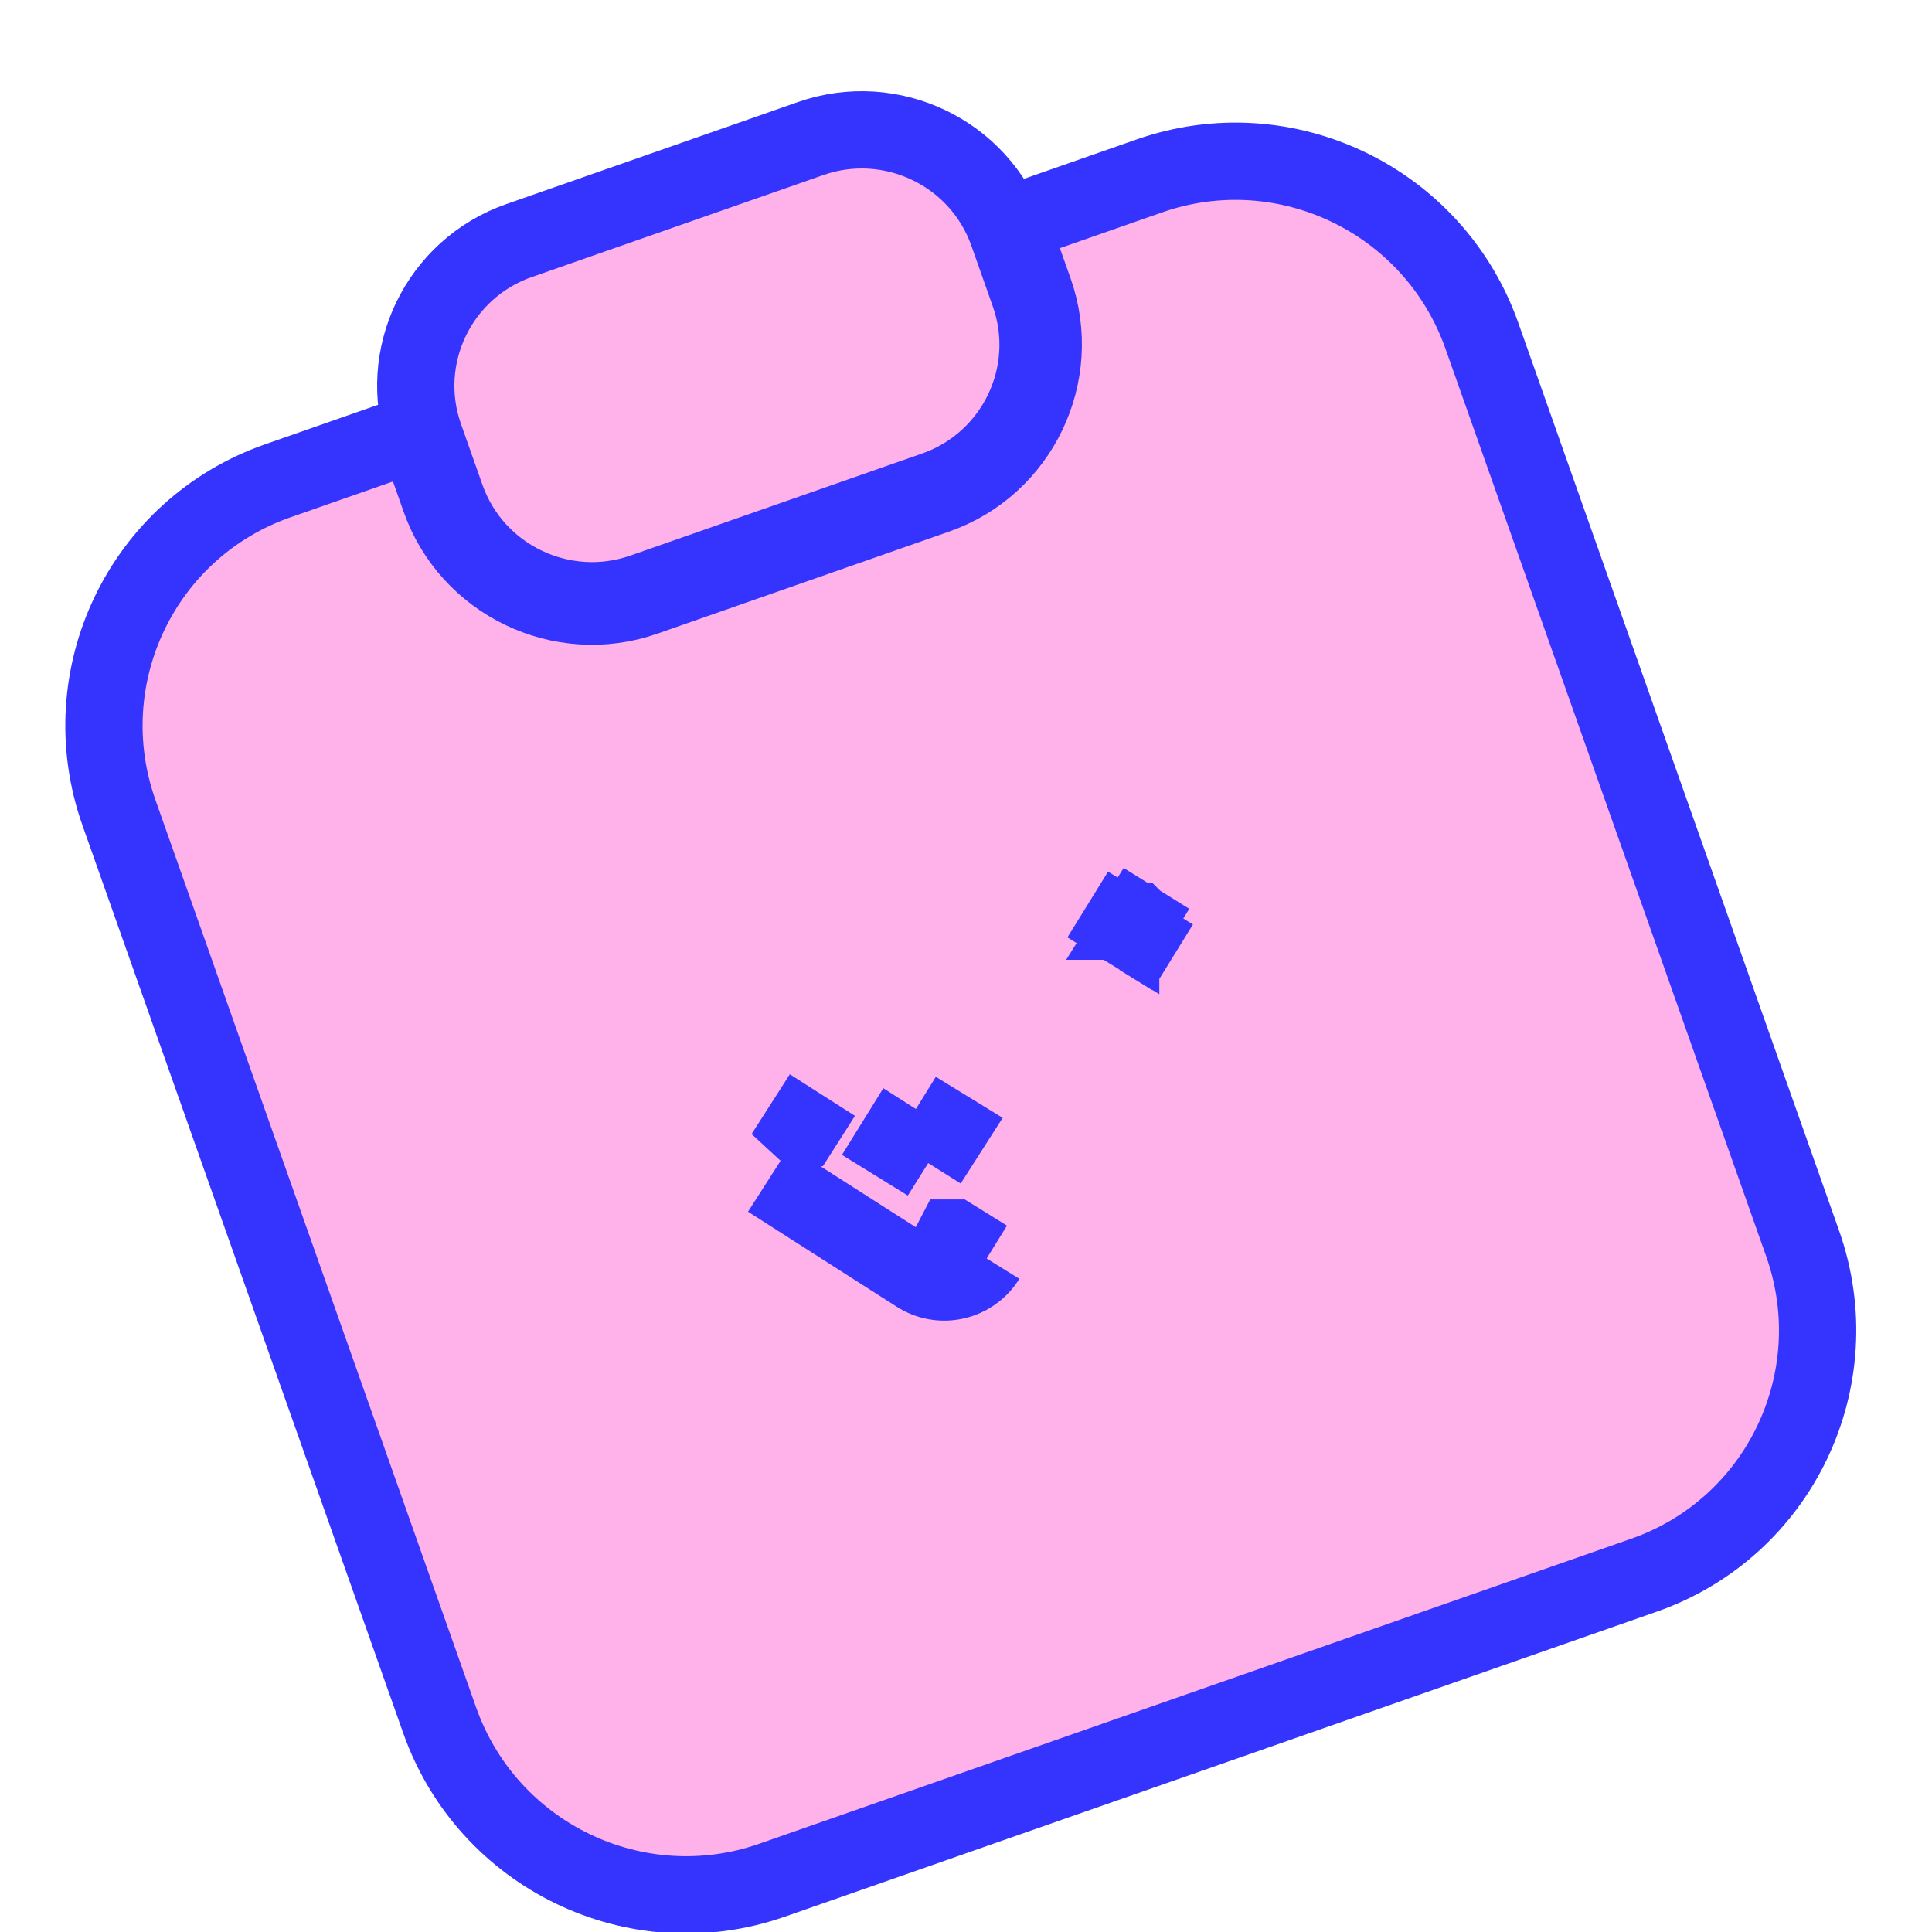 <svg width="50" height="50" viewBox="0 0 50 50" fill="none" xmlns="http://www.w3.org/2000/svg">
<g clip-path="url(#clip0_615_13)">
<g clip-path="url(#clip1_615_13)">
<path d="M26.637 7.599L26.082 6.027C25.346 3.944 23.055 2.86 20.981 3.585L13.43 6.227C11.357 6.952 10.252 9.226 10.988 11.308L11.543 12.88C12.279 14.963 14.57 16.048 16.644 15.322L24.195 12.681C26.268 11.955 27.373 9.682 26.637 7.599Z" fill="#FFB1EA" stroke="#3534FF" stroke-width="2"/>
<path d="M23.74 32.972C24.032 33.161 24.387 33.223 24.723 33.146C24.772 33.135 24.819 33.121 24.865 33.105C25.141 33.009 25.377 32.82 25.533 32.569M23.74 32.972L25.533 32.569M23.74 32.972L19.898 30.516L23.74 32.972ZM25.533 32.569L24.682 32.041C24.682 32.041 24.682 32.041 24.681 32.041L24.68 32.043L25.533 32.569ZM24.02 30.09L23.168 29.564L23.176 29.551L24.02 30.09ZM24.02 30.09L24.558 29.249L24.545 29.241L24.02 30.09ZM27.097 5.479L26.153 5.81L26.486 6.752L26.764 7.538C27.523 9.687 26.389 12.059 24.232 12.814L16.684 15.455C14.528 16.209 12.15 15.065 11.391 12.916L11.114 12.13L10.78 11.188L9.836 11.518L7.185 12.445C3.672 13.675 1.837 17.518 3.078 21.03L11.379 44.521C12.62 48.033 16.468 49.889 19.981 48.66L42.545 40.766C46.058 39.537 47.893 35.694 46.652 32.181L38.351 8.69C37.11 5.178 33.262 3.323 29.748 4.552L27.097 5.479ZM20.746 29.183C20.746 29.183 20.746 29.183 20.747 29.183L21.283 28.341L20.745 29.182L20.746 29.183ZM29.003 23.936C29.003 23.936 29.003 23.935 29.003 23.935L29.003 23.935L28.151 23.409L29.003 23.936ZM29.496 24.25L30.348 24.776L29.496 24.25L29.496 24.25ZM29.398 23.84C29.399 23.84 29.399 23.841 29.4 23.841C29.401 23.842 29.402 23.842 29.403 23.843L29.928 22.994L29.398 23.84Z" fill="#FFB1EA" stroke="#3534FF" stroke-width="2"/>
</g>
</g>
<defs>
<clipPath id="clip0_615_13">
<rect width="50" height="50" fill="white"/>
</clipPath>
<clipPath id="clip1_615_13">
<rect width="52" height="65" fill="white" transform="translate(-2)"/>
</clipPath>
</defs>
</svg>
